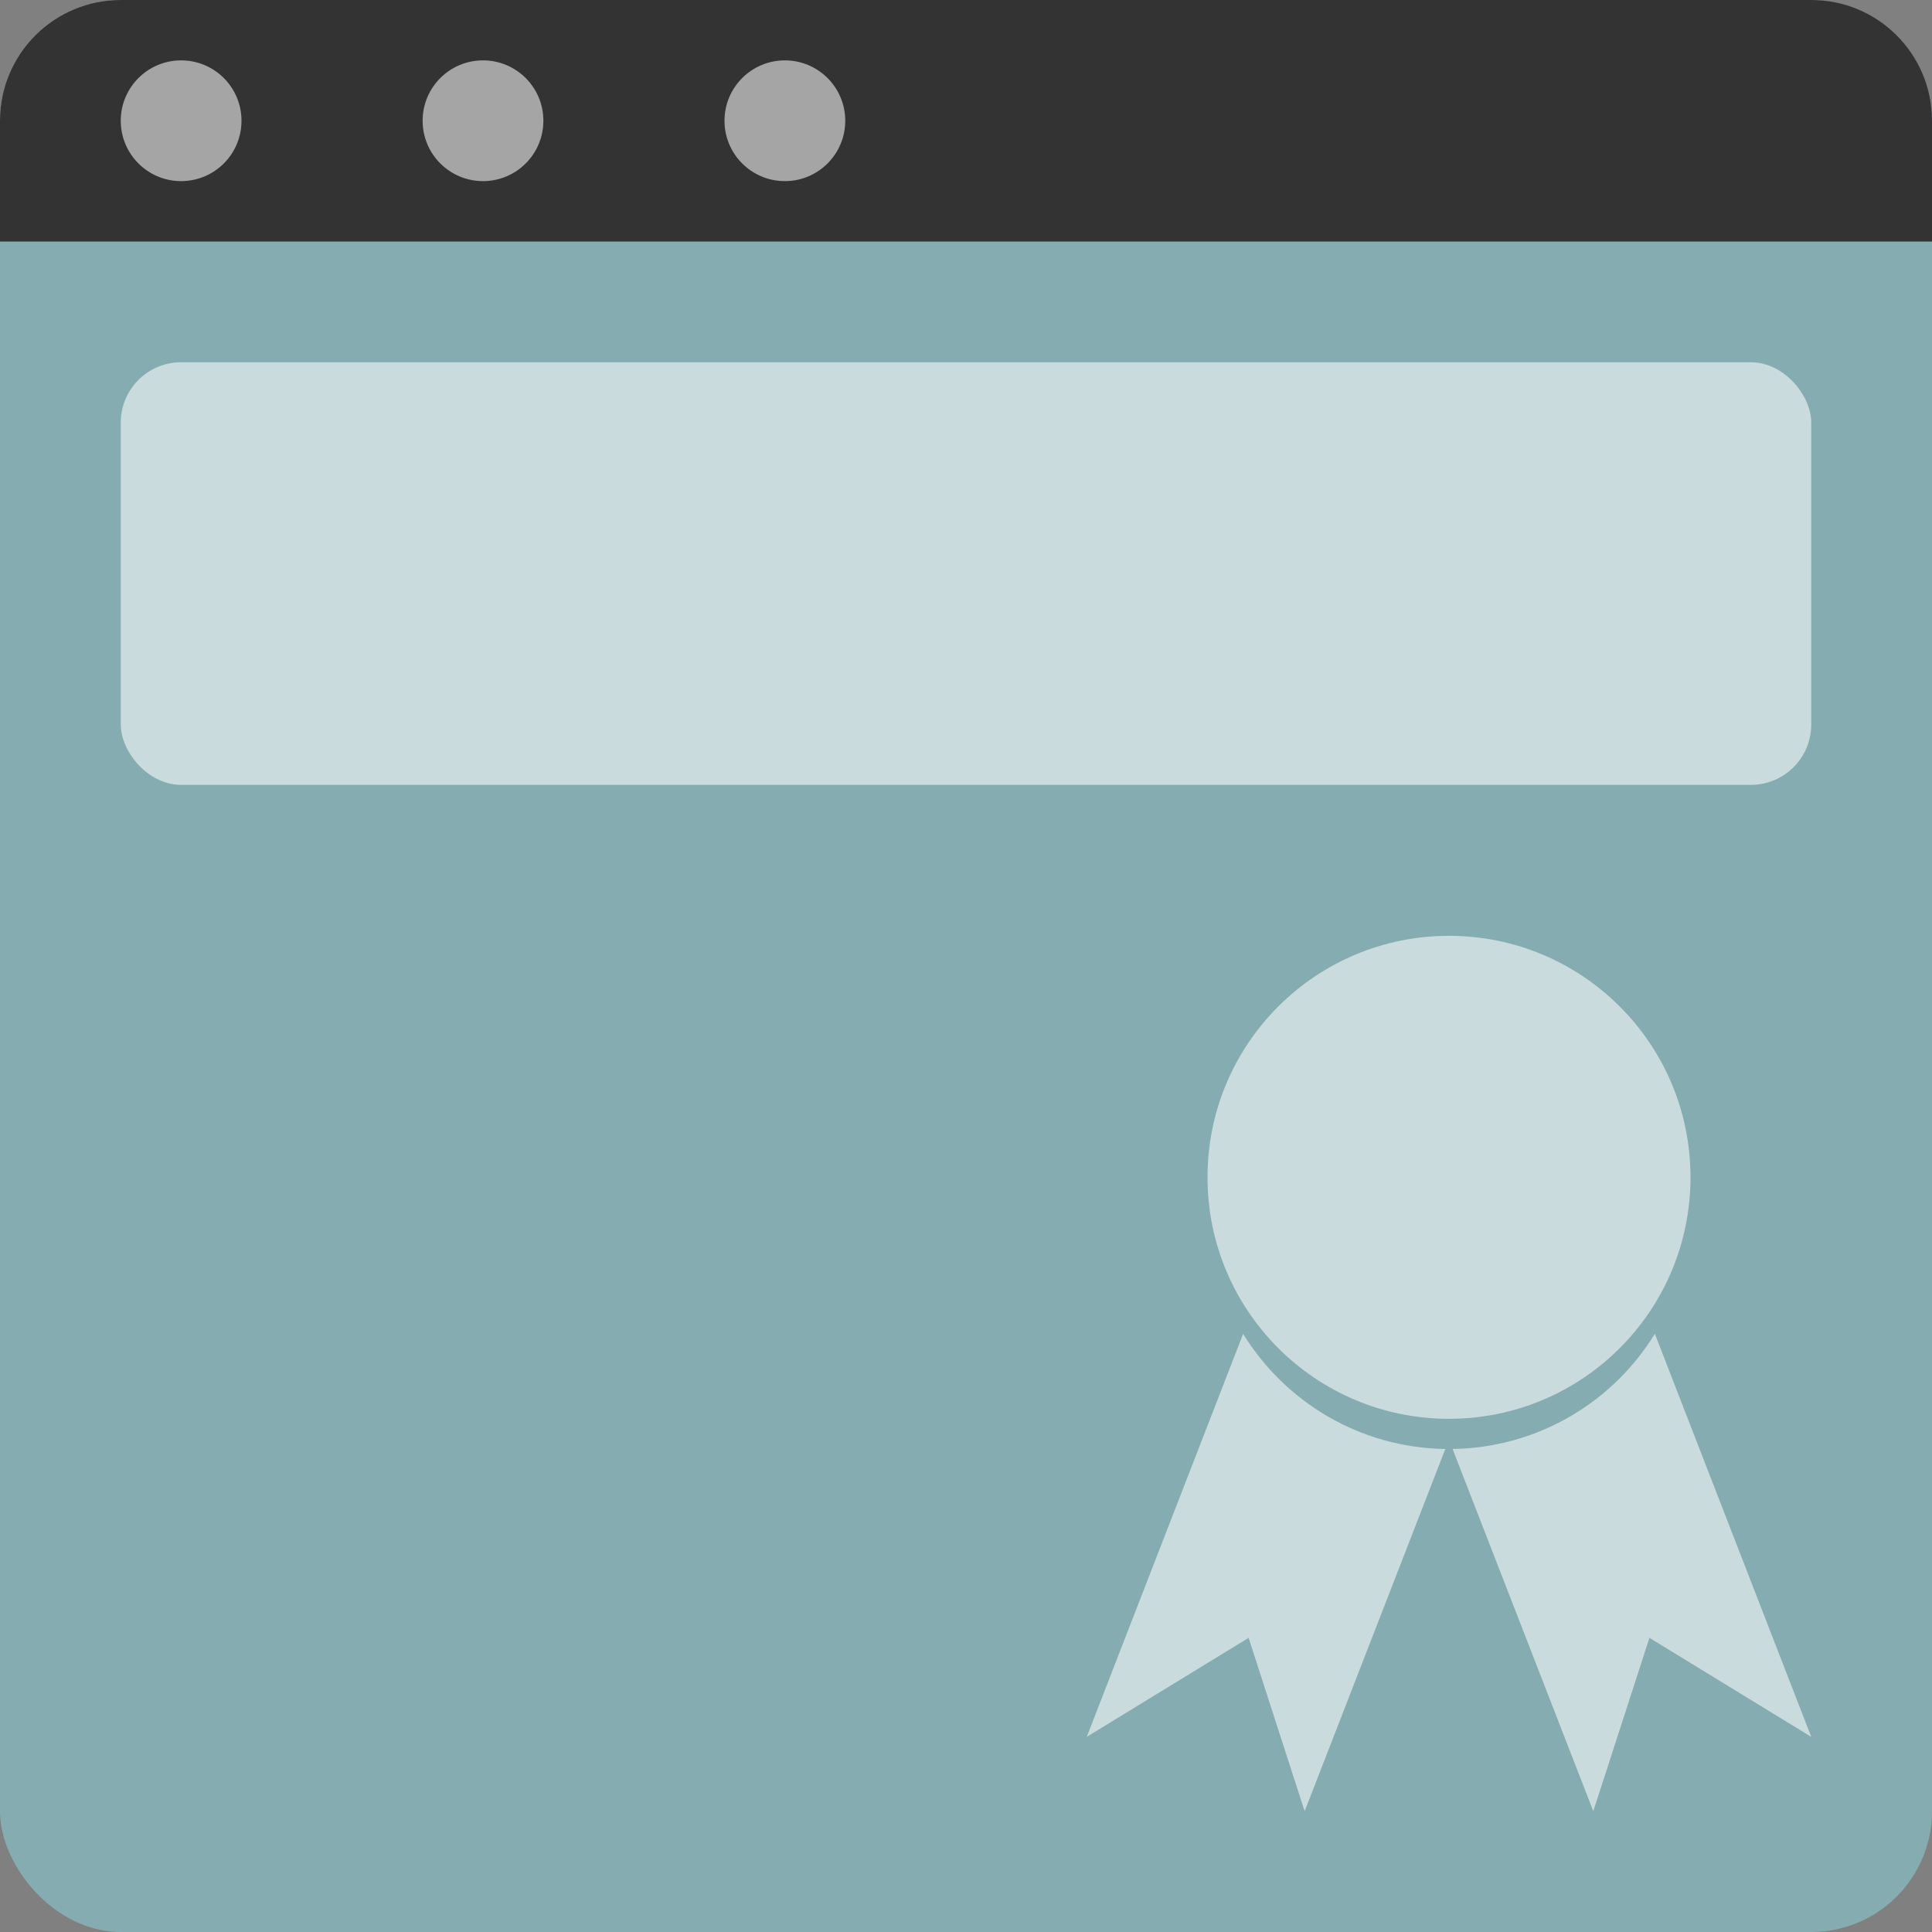 <svg xmlns="http://www.w3.org/2000/svg" width="32" height="32" viewBox="0 0 32 32">
    <rect x="0" y="0" width="32" height="32" fill="#808080" stroke="none"/>
    <g fill="none">
        <rect width="32" height="32" fill="#85ACB0" rx="2"/>
        <path fill="#333" d="M2 0h28c1.105 0 2 .895 2 2v2H0V2C0 .895.895 0 2 0z"/>
        <circle cx="3" cy="2" r="1" fill="#FFF" fill-opacity=".56"/>
        <circle cx="8" cy="2" r="1" fill="#FFF" fill-opacity=".56"/>
        <circle cx="13" cy="2" r="1" fill="#FFF" fill-opacity=".56"/>
        <path fill="#FFF" fill-opacity=".56" d="M20.59 22.093c.695 1.128 1.932 1.885 3.349 1.907l-2.33 6-.928-2.872L18 28.768l2.59-6.675zm6.82 0L30 28.768l-2.68-1.64-.93 2.871-2.331-6 .14-.004c1.359-.067 2.54-.811 3.21-1.902zM24 15.5c2.21 0 4 1.79 4 4s-1.79 4-4 4-4-1.79-4-4 1.79-4 4-4z"/>
        <rect width="28" height="7" x="2" y="6" fill="#FFF" fill-opacity=".56" rx="1"/>
    </g>
</svg>
